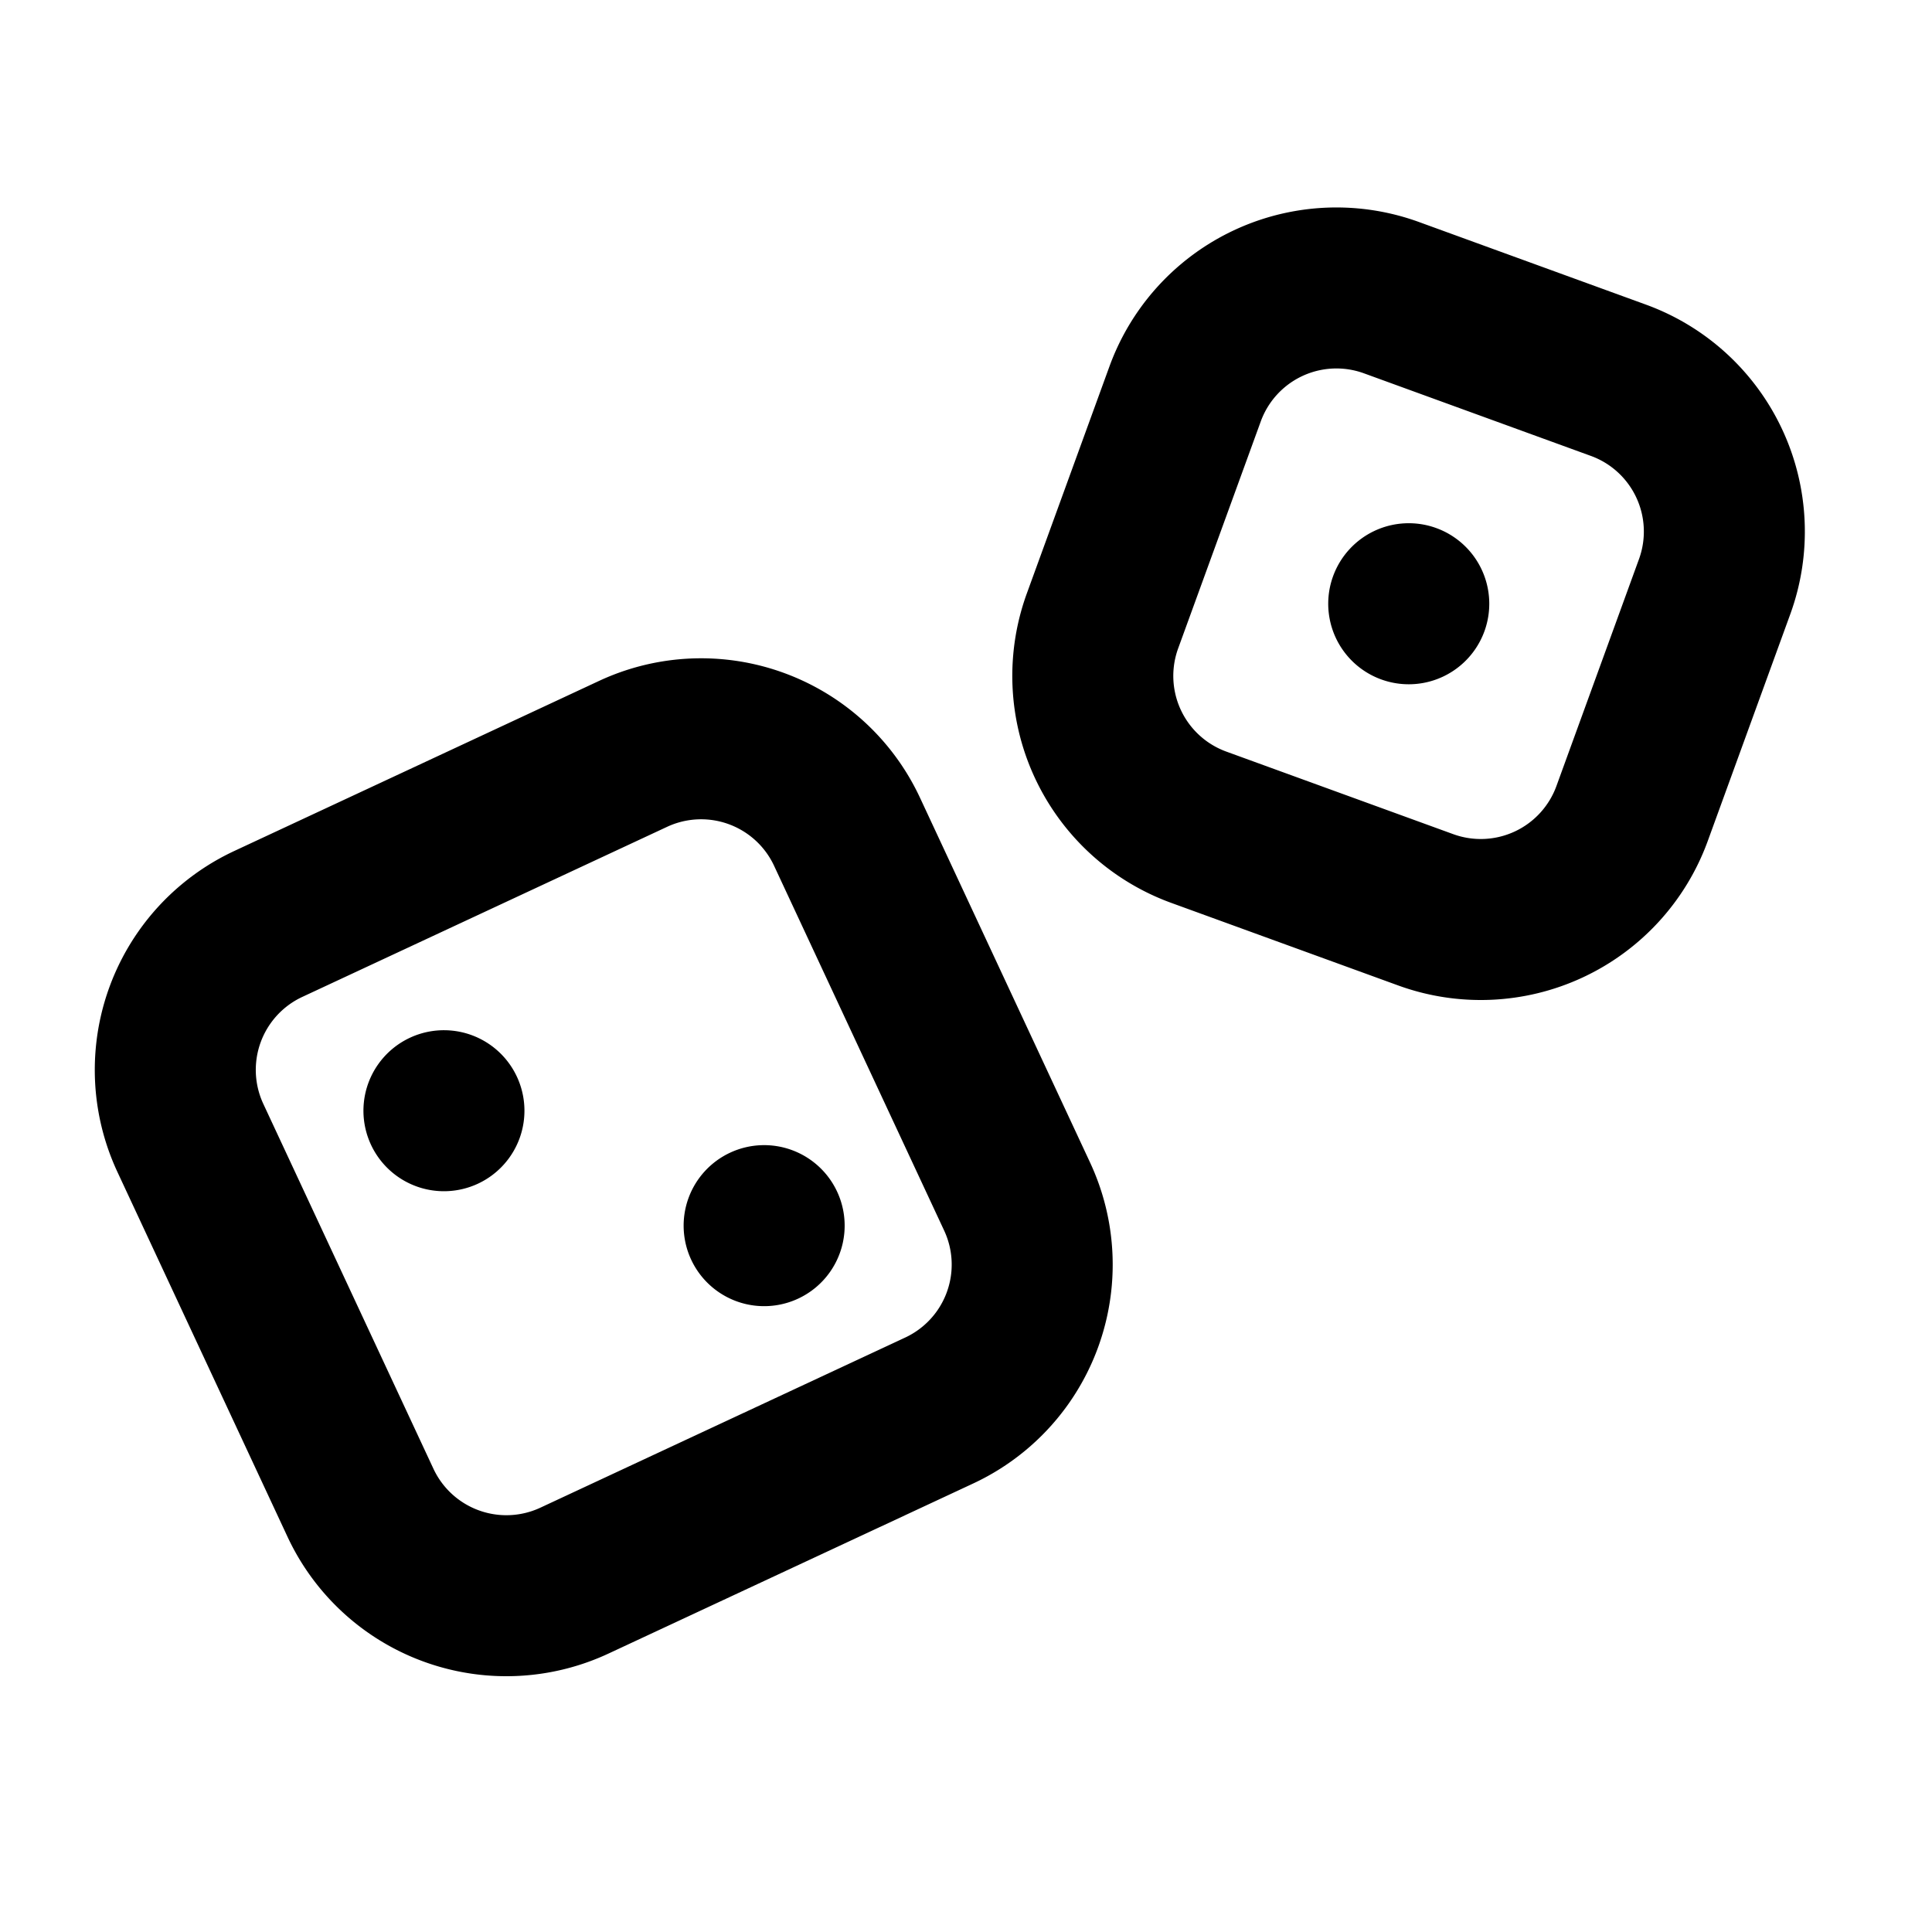 <svg xmlns="http://www.w3.org/2000/svg" width="24" height="24" fill="none" viewBox="0 0 24 24">
  <path stroke="currentColor" stroke-linejoin="round" stroke-width="2"
    d="M2.365 14.136a2 2 0 0 1 .967-2.658l4.532-2.113a2 2 0 0 1 2.658.967l2.113 4.532a2 2 0 0 1-.968 2.658l-4.531 2.113a2 2 0 0 1-2.658-.967l-2.113-4.532Zm12.357-9.243a2 2 0 0 1 2.564-1.195l2.819 1.026A2 2 0 0 1 21.3 7.287l-1.026 2.82a2 2 0 0 1-2.563 1.195l-2.82-1.026a2 2 0 0 1-1.195-2.564l1.026-2.819Z" />
  <path fill="currentColor"
    d="M6.41 13.352a1 1 0 1 1-1.812.845 1 1 0 0 1 1.812-.845Zm3.989 1.451a1 1 0 1 1-1.813.845 1 1 0 0 1 1.813-.845Zm8.041-6.961a1 1 0 1 1-1.88-.684 1 1 0 0 1 1.88.684Z" />
</svg>